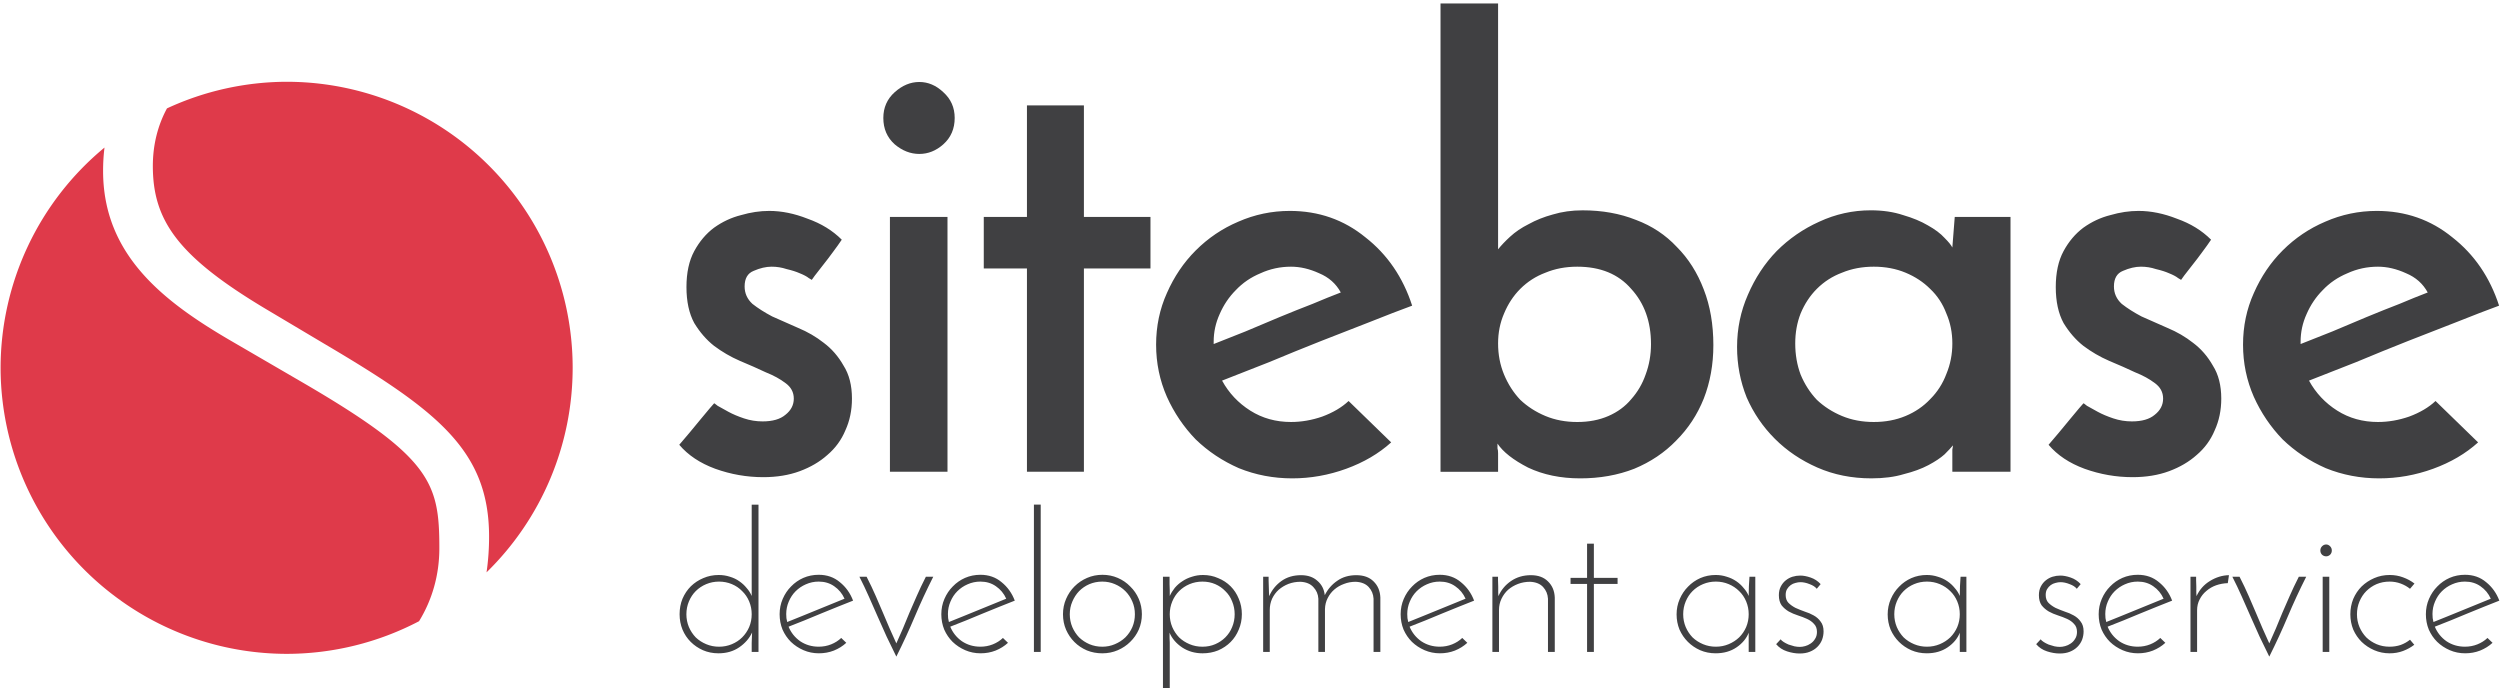 <svg xmlns="http://www.w3.org/2000/svg" class="card__visual" version="1.1" viewBox="0 0 1645 453"><g id="layer1" transform="translate(0 -599.36)"><path id="path4138" fill="#DF3A4A" d="m188.61 653.17a188.21 188.21 0 0 0-78.733 17.506c-5.945 10.965-9.306 23.729-9.306 37.914 0 35.753 16.364 59.374 73.966 93.849l38.619 22.984c74.621 44.052 108.66 70.229 108.66 127.05 0 8.167-0.573 16.001-1.674 23.496a188.21 188.21 0 0 0 56.67-134.58 188.21 188.21 0 0 0-188.21-188.22zm-119.84 43.28a188.21 188.21 0 0 0-68.377 144.94 188.21 188.21 0 0 0 78.448 152.68l0.126-0.098c0.103 0.146 0.212 0.288 0.315 0.433a188.21 188.21 0 0 0 109.33 35.194 188.21 188.21 0 0 0 87.127-21.482c8.474-13.804 13.349-30.077 13.349-47.982 0-43.414-5.236-60.013-92.294-110.45l-43.87-25.52c-45.16-26.18-85.091-56.82-85.091-112.37 0-5.282 0.317-10.393 0.93-15.332z"/><g id="text4154" fill="#404042" transform="translate(-107.71 70)"><path id="path4149" d="m661.59 687.08q-2.367 3.551-5.919 8.286-3.157 4.34-6.313 8.286t-5.524 7.102q-1.973 2.762-1.973 2.762t-1.973-1.184q-1.973-1.578-5.919-3.157-3.551-1.578-8.681-2.762-4.735-1.578-9.864-1.578-5.524 0-11.837 2.762-5.919 2.367-5.919 10.259 0 6.708 5.13 11.443 5.524 4.34 13.021 8.286 7.891 3.551 16.967 7.497 9.47 3.946 16.967 9.864 7.891 5.919 13.021 14.994 5.524 8.681 5.524 21.702 0 11.443-4.34 20.912-3.946 9.47-11.837 16.178-7.497 6.708-18.15 10.653-10.653 3.946-24.069 3.946-16.178 0-31.566-5.524-14.994-5.524-23.674-15.783 2.762-3.157 6.708-7.891 3.946-4.735 7.497-9.075t5.919-7.102q2.762-3.157 2.762-3.157 0-0.395 2.367 1.578 2.762 1.578 7.102 3.946t10.259 4.34q5.919 1.973 12.232 1.973 9.864 0 14.994-4.34 5.524-4.34 5.524-10.653 0-6.313-5.524-10.259-5.13-3.946-13.021-7.102-7.497-3.551-16.967-7.497-9.075-3.946-16.967-9.864-7.497-5.919-13.021-14.994-5.13-9.47-5.13-23.674 0-14.205 5.13-23.674 5.129-9.47 13.021-15.388 8.286-5.919 17.756-8.286 9.47-2.762 18.545-2.762 12.232 0 25.253 5.13 13.416 4.735 22.491 13.81zM688.94 606.98 688.94 606.98 688.94 606.98 688.94 606.98q0-10.259 7.497-16.967 7.497-6.708 16.178-6.708 8.681 0 15.783 6.708 7.497 6.708 7.497 16.967 0 10.653-7.497 17.361-7.102 6.313-15.783 6.313-8.681 0-16.178-6.313-7.497-6.708-7.497-17.361zm42.219 232.8h-37.879v-167.69h37.879v167.69zM783.44 598.7h37.484v73.391h43.798v33.933h-43.798v133.76h-37.484v-133.76h-28.409v-33.933h28.409v-73.391zM1023.1 820.45q-12.232 11.048-29.593 17.361-17.361 6.313-35.512 6.313-18.545 0-35.117-6.708-16.178-7.102-28.409-18.94-11.837-12.232-18.94-28.015-7.102-16.178-7.102-34.328t7.102-33.933q7.102-16.178 18.94-28.015 12.232-12.232 28.015-18.94 16.178-7.102 33.933-7.102 28.409 0 49.716 17.361 21.702 16.967 30.777 44.981-11.837 4.34-27.62 10.653-15.388 5.919-32.355 12.626-16.967 6.708-33.933 13.81-16.967 6.708-31.171 12.232 6.708 12.232 18.545 19.729 11.837 7.497 26.831 7.497 10.259 0 20.518-3.551 10.653-3.946 17.361-10.259l28.015 27.226zm-33.144-98.643q-4.735-8.681-14.205-12.626-9.47-4.34-18.545-4.34-10.653 0-20.123 4.34-9.47 3.946-16.178 11.048-6.708 6.708-10.653 15.783-3.946 8.681-3.946 18.15v1.578q9.864-3.946 20.912-8.286 11.443-4.735 22.491-9.47 11.443-4.735 21.702-8.681 10.259-4.34 18.545-7.497zM1235.1 756.53q0 18.94-6.313 35.117-6.313 15.783-18.15 27.62-11.443 11.837-27.62 18.545-16.178 6.313-35.512 6.313t-34.328-7.102q-14.599-7.497-20.123-15.783 0 1.578 0 3.157 0.395 1.184 0.395 3.157v12.232h-37.879v-308.16h37.879v161.78q3.157-3.946 7.891-8.286 5.13-4.735 12.232-8.286 7.102-3.946 15.783-6.313 9.075-2.762 19.729-2.762 19.334 0 35.117 6.313 15.783 5.919 26.831 17.756 11.443 11.443 17.756 28.015 6.313 16.178 6.313 36.695zm-41.036-0.789q0-22.096-13.021-36.301-12.626-14.599-35.512-14.599-11.443 0-20.912 3.946-9.47 3.551-16.572 10.653-6.708 6.708-10.654 16.178-3.946 9.075-3.946 19.729 0 11.048 3.946 20.518 3.946 9.47 10.654 16.572 7.102 6.708 16.572 10.653 9.47 3.946 20.912 3.946 11.443 0 20.518-3.946 9.075-3.946 14.994-11.048 6.313-7.102 9.47-16.178 3.551-9.47 3.551-20.123zM1250.7 757.71q0-18.15 7.102-34.328 7.102-16.572 18.94-28.804 12.232-12.232 28.015-19.334 16.178-7.497 33.933-7.497 11.837 0 21.307 3.157 9.47 2.762 16.178 6.708 7.102 3.946 11.048 8.286 3.946 3.946 5.13 6.313l1.578-20.123h36.695v167.69h-38.274v-11.048q0-1.973 0-3.551 0.395-1.973 0.395-2.762-1.578 1.973-5.524 5.919-3.946 3.551-10.654 7.102-6.708 3.551-16.178 5.919-9.075 2.762-21.307 2.762-19.334 0-35.512-7.102t-28.015-18.94q-11.837-11.837-18.545-27.226-6.313-15.783-6.313-33.144zm38.274-2.367q0 11.048 3.551 20.518 3.946 9.47 10.654 16.572 7.102 6.708 16.572 10.653 9.47 3.946 20.912 3.946 11.443 0 20.912-3.946 9.47-3.946 16.178-11.048 7.102-7.102 10.654-16.572 3.946-9.47 3.946-20.123t-3.946-19.729q-3.551-9.47-10.654-16.178-6.708-6.708-16.178-10.653-9.47-3.946-20.912-3.946-11.443 0-20.912 3.946-9.47 3.551-16.572 10.653-6.708 6.708-10.654 16.178-3.551 9.075-3.551 19.729zM1562.6 687.08q-2.368 3.551-5.919 8.286-3.157 4.34-6.313 8.286t-5.524 7.102q-1.973 2.762-1.973 2.762t-1.973-1.184q-1.973-1.578-5.919-3.157-3.551-1.578-8.681-2.762-4.735-1.578-9.864-1.578-5.524 0-11.837 2.762-5.919 2.367-5.919 10.259 0 6.708 5.13 11.443 5.524 4.34 13.021 8.286 7.891 3.551 16.967 7.497 9.47 3.946 16.967 9.864 7.891 5.919 13.021 14.994 5.524 8.681 5.524 21.702 0 11.443-4.34 20.912-3.946 9.47-11.837 16.178-7.497 6.708-18.15 10.653-10.654 3.946-24.069 3.946-16.178 0-31.566-5.524-14.994-5.524-23.674-15.783 2.762-3.157 6.708-7.891 3.946-4.735 7.497-9.075 3.551-4.34 5.919-7.102 2.762-3.157 2.762-3.157 0-0.395 2.367 1.578 2.762 1.578 7.102 3.946 4.34 2.367 10.259 4.34 5.919 1.973 12.232 1.973 9.864 0 14.994-4.34 5.524-4.34 5.524-10.653 0-6.313-5.524-10.259-5.13-3.946-13.021-7.102-7.497-3.551-16.967-7.497-9.075-3.946-16.967-9.864-7.497-5.919-13.021-14.994-5.13-9.47-5.13-23.674 0-14.205 5.13-23.674 5.129-9.47 13.021-15.388 8.286-5.919 17.756-8.286 9.47-2.762 18.545-2.762 12.232 0 25.253 5.13 13.416 4.735 22.491 13.81zM1738.3 820.45q-12.232 11.048-29.593 17.361-17.361 6.313-35.512 6.313-18.545 0-35.117-6.708-16.178-7.102-28.409-18.94-11.837-12.232-18.94-28.015-7.102-16.178-7.102-34.328t7.102-33.933q7.102-16.178 18.94-28.015 12.232-12.232 28.015-18.94 16.178-7.102 33.933-7.102 28.409 0 49.716 17.361 21.702 16.967 30.777 44.981-11.837 4.34-27.62 10.653-15.388 5.919-32.355 12.626-16.967 6.708-33.933 13.81-16.967 6.708-31.171 12.232 6.708 12.232 18.545 19.729 11.837 7.497 26.831 7.497 10.259 0 20.518-3.551 10.654-3.946 17.361-10.259l28.015 27.226zm-33.144-98.643q-4.735-8.681-14.205-12.626-9.47-4.34-18.545-4.34-10.654 0-20.123 4.34-9.47 3.946-16.178 11.048-6.708 6.708-10.654 15.783-3.946 8.681-3.946 18.15v1.578q9.864-3.946 20.912-8.286 11.443-4.735 22.491-9.47 11.443-4.735 21.702-8.681 10.259-4.34 18.545-7.497z"/></g><g id="text4158" fill="#404042" transform="translate(-107.71 70)"><path id="path4166" d="m554.88 933.54q0-5.499 1.918-10.231 2.046-4.732 5.499-8.184 3.581-3.453 8.184-5.371 4.732-2.046 10.103-2.046 3.964 0 7.417 1.151 3.453 1.023 6.138 2.941 2.813 1.918 4.86 4.476 2.174 2.43 3.325 5.243v-60.105h4.476v96.935h-4.476v-6.011q0-1.79 0.128-3.453 0.128-1.663 0.128-3.325-2.686 5.755-8.44 9.719-5.755 3.964-13.683 3.964-5.499 0-10.231-2.046-4.604-2.046-8.057-5.499-3.453-3.453-5.371-8.057-1.918-4.732-1.918-10.103zm4.476 0q0 4.476 1.663 8.44 1.663 3.837 4.476 6.778 2.941 2.813 6.906 4.476t8.44 1.663 8.44-1.663 6.778-4.476q2.941-2.941 4.604-6.778 1.663-3.964 1.663-8.44t-1.663-8.44-4.604-6.778q-2.813-2.941-6.778-4.604t-8.44-1.663-8.44 1.663-6.906 4.604q-2.813 2.813-4.476 6.778t-1.663 8.44zM664.56 952.33 664.56 952.33 664.56 952.33 664.56 952.33q-3.453 3.197-8.184 5.115-4.604 1.79-9.847 1.79-5.371 0-10.103-2.046-4.732-2.046-8.312-5.499-3.453-3.453-5.499-8.057-1.918-4.732-1.918-10.103 0-5.371 2.046-10.103 2.046-4.732 5.499-8.184 3.453-3.581 8.057-5.627 4.732-2.046 10.103-2.046 8.184 0 13.939 4.86 5.883 4.732 8.696 12.149-4.604 1.79-9.975 3.964t-10.998 4.476q-5.627 2.302-11.126 4.604-5.499 2.174-10.359 4.092 2.43 5.883 7.673 9.591 5.371 3.581 12.149 3.581 4.348 0 8.184-1.535t6.65-4.22l3.325 3.197zm-1.151-29.029q-2.302-5.115-6.778-8.184-4.348-3.069-10.231-3.069-4.476 0-8.44 1.79-3.837 1.663-6.778 4.604-2.813 2.813-4.476 6.778-1.663 3.837-1.663 8.184 0 1.407 0.128 2.686 0.256 1.279 0.512 2.558 4.348-1.79 9.208-3.709 4.86-2.046 9.719-3.964 4.987-2.046 9.719-3.964 4.86-1.918 9.08-3.709zM697.5 961.41q-3.325-6.65-6.394-13.172-2.941-6.65-5.883-13.172-2.813-6.522-5.755-13.044-2.941-6.65-6.266-13.172h4.732q3.453 6.778 6.011 12.66 2.558 5.755 4.732 10.998 2.302 5.243 4.348 10.231 2.174 4.987 4.476 9.975 2.302-4.987 4.348-9.847 2.046-4.987 4.22-10.231 2.302-5.371 4.86-11.126 2.558-5.883 6.011-12.66h4.86q-6.65 13.172-12.149 26.216-5.499 13.044-12.149 26.344zM770.96 952.33q-3.453 3.197-8.184 5.115-4.604 1.79-9.847 1.79-5.371 0-10.103-2.046-4.732-2.046-8.312-5.499-3.453-3.453-5.499-8.057-1.918-4.732-1.918-10.103 0-5.371 2.046-10.103 2.046-4.732 5.499-8.184 3.453-3.581 8.057-5.627 4.732-2.046 10.103-2.046 8.184 0 13.939 4.86 5.883 4.732 8.696 12.149-4.604 1.79-9.975 3.964t-10.998 4.476q-5.627 2.302-11.126 4.604-5.499 2.174-10.359 4.092 2.43 5.883 7.673 9.591 5.371 3.581 12.149 3.581 4.348 0 8.184-1.535t6.65-4.22l3.325 3.197zm-1.151-29.029q-2.302-5.115-6.778-8.184-4.348-3.069-10.231-3.069-4.476 0-8.44 1.79-3.837 1.663-6.778 4.604-2.813 2.813-4.476 6.778-1.663 3.837-1.663 8.184 0 1.407 0.128 2.686 0.256 1.279 0.512 2.558 4.348-1.79 9.208-3.709 4.86-2.046 9.719-3.964 4.987-2.046 9.719-3.964 4.86-1.918 9.08-3.709zM792.5 958.34h-4.476v-96.935h4.476v96.935zM807.15 933.54q0-5.371 2.046-10.103 2.046-4.732 5.499-8.184 3.581-3.581 8.312-5.627 4.732-2.046 10.103-2.046 5.371 0 10.103 2.046 4.732 2.046 8.184 5.627 3.581 3.453 5.627 8.184 2.046 4.732 2.046 10.103 0 5.371-2.046 10.103-2.046 4.604-5.627 8.057-3.453 3.453-8.184 5.499-4.732 2.046-10.231 2.046-5.371 0-10.103-1.918-4.732-2.046-8.184-5.499-3.453-3.453-5.499-8.057-2.046-4.732-2.046-10.231zm4.476 0q0 4.476 1.663 8.44 1.663 3.837 4.476 6.778 2.941 2.813 6.778 4.476 3.964 1.663 8.44 1.663t8.312-1.663q3.964-1.663 6.906-4.476 2.941-2.941 4.604-6.778 1.663-3.964 1.663-8.44t-1.663-8.312q-1.663-3.964-4.604-6.906t-6.906-4.604q-3.837-1.663-8.312-1.663t-8.44 1.663q-3.837 1.663-6.778 4.604-2.813 2.941-4.476 6.906-1.663 3.837-1.663 8.312zM920.12 933.54q0-4.476-1.663-8.44-1.535-3.964-4.476-6.778-2.813-2.941-6.65-4.604t-8.44-1.663q-4.476 0-8.44 1.663t-6.906 4.604q-2.813 2.813-4.476 6.778t-1.663 8.44 1.663 8.44q1.663 3.837 4.476 6.778 2.941 2.813 6.906 4.476t8.44 1.663q4.604 0 8.44-1.663t6.65-4.476q2.941-2.941 4.476-6.778 1.663-3.964 1.663-8.44zm4.732 0q0 5.371-2.046 10.103-1.918 4.732-5.371 8.184-3.453 3.453-8.184 5.499-4.732 1.918-10.231 1.918-7.545 0-13.428-3.837-5.883-3.964-8.312-9.719 0 1.663 0 3.325 0.128 1.535 0.128 3.197v29.925h-4.476v-73.277h4.348q0 0.256 0 1.663t0 3.325q0.128 1.918 0.128 4.092 0 2.046 0 3.581 1.279-2.813 3.325-5.371 2.174-2.558 4.987-4.348 2.813-1.918 6.266-2.941 3.453-1.151 7.289-1.151 5.371 0 9.975 2.046 4.732 1.918 8.184 5.371 3.453 3.453 5.371 8.184 2.046 4.732 2.046 10.231zM938.87 908.85h3.581q0 0.512 0 2.43 0.128 1.918 0.128 4.092 0.128 2.174 0.128 4.092 0.128 1.79 0.128 2.174 2.686-6.138 8.057-9.975 5.371-3.837 12.916-3.837 6.65 0 10.742 3.709 4.22 3.581 4.86 9.463 2.941-5.883 8.184-9.463 5.243-3.709 12.533-3.709 7.289 0 11.382 4.092 4.22 4.092 4.476 10.614v35.807h-4.476v-35.04q-0.256-4.476-3.197-7.673t-8.568-3.453q-4.092 0-7.673 1.407-3.581 1.279-6.394 3.709-2.686 2.302-4.348 5.627-1.663 3.197-1.79 7.161v28.262h-4.348v-35.04q-0.256-4.476-3.325-7.673-2.941-3.197-8.44-3.453-4.22 0-7.929 1.407-3.581 1.407-6.394 3.837-2.686 2.43-4.348 5.883-1.535 3.453-1.535 7.417v27.623h-4.348v-49.491zM1073.2 952.33q-3.453 3.197-8.184 5.115-4.604 1.79-9.847 1.79-5.371 0-10.103-2.046-4.732-2.046-8.312-5.499-3.453-3.453-5.499-8.057-1.918-4.732-1.918-10.103 0-5.371 2.046-10.103 2.046-4.732 5.499-8.184 3.453-3.581 8.057-5.627 4.732-2.046 10.103-2.046 8.184 0 13.939 4.86 5.883 4.732 8.696 12.149-4.604 1.79-9.975 3.964t-10.998 4.476-11.126 4.604q-5.499 2.174-10.359 4.092 2.43 5.883 7.673 9.591 5.371 3.581 12.149 3.581 4.348 0 8.184-1.535t6.65-4.22l3.325 3.197zm-1.151-29.029q-2.302-5.115-6.778-8.184-4.348-3.069-10.231-3.069-4.476 0-8.44 1.79-3.837 1.663-6.778 4.604-2.813 2.813-4.476 6.778-1.663 3.837-1.663 8.184 0 1.407 0.128 2.686 0.256 1.279 0.511 2.558 4.348-1.79 9.208-3.709 4.86-2.046 9.719-3.964 4.987-2.046 9.719-3.964 4.859-1.918 9.08-3.709zM1089.7 908.85h3.709q0 0.512 0 2.43 0.128 1.918 0.128 4.092 0 2.174 0 4.092 0.128 1.79 0.128 2.174 2.686-6.138 8.312-9.975 5.627-3.837 13.044-3.837 7.161 0 11.254 4.092 4.22 4.092 4.476 10.614v35.807h-4.476v-35.04q-0.256-4.476-3.197-7.673t-8.568-3.453q-4.22 0-7.929 1.407t-6.522 3.837q-2.686 2.43-4.348 5.883t-1.663 7.417v27.623h-4.348v-49.491zM1152 887.11h4.476v22.507h15.602v3.964h-15.602v44.759h-4.476v-44.759h-10.87v-3.964h10.87v-22.507zM1210.9 933.66q0-5.371 2.046-10.103 2.046-4.732 5.499-8.184 3.453-3.581 8.057-5.627 4.732-2.046 10.103-2.046 3.837 0 7.289 1.151 3.453 1.023 6.266 2.941t4.86 4.476q2.174 2.43 3.325 5.243 0-3.197 0.128-6.394t0.384-6.266h3.837v49.491h-4.348v-12.66q-2.174 5.627-7.929 9.591-5.755 3.964-13.811 3.964-5.499 0-10.231-2.046-4.604-2.046-8.057-5.499-3.453-3.453-5.499-8.057-1.918-4.732-1.918-9.975zm4.348-0.128q0 4.476 1.663 8.44 1.663 3.837 4.476 6.778 2.941 2.813 6.906 4.476t8.44 1.663 8.44-1.663q3.964-1.663 6.906-4.476 2.941-2.941 4.604-6.778 1.663-3.964 1.663-8.44t-1.663-8.44q-1.662-3.964-4.604-6.778-2.941-2.941-6.906-4.604-3.964-1.663-8.44-1.663t-8.44 1.663-6.906 4.604q-2.813 2.813-4.476 6.778t-1.663 8.44zM1305.7 913.71l-2.558 3.069q-1.535-1.918-4.732-3.069-3.197-1.279-6.011-1.279-1.535 0-3.325 0.512-1.663 0.384-3.069 1.407-1.407 1.023-2.43 2.686-0.895 1.535-0.895 3.837 0 3.197 1.79 5.115 1.918 1.918 4.604 3.325 2.813 1.279 6.011 2.43 3.325 1.023 6.011 2.558 2.813 1.535 4.604 4.092 1.918 2.43 1.918 6.394 0 2.941-1.023 5.627-1.023 2.558-3.069 4.604-2.046 2.046-4.987 3.197-2.813 1.151-6.65 1.151-3.964 0-8.312-1.407t-7.162-4.732q0.767-0.767 1.663-1.79 1.023-1.151 1.279-1.407 0.639 0.895 2.046 1.79 1.407 0.895 3.197 1.663 1.918 0.639 3.836 1.151 1.918 0.384 3.581 0.384 1.535 0 3.453-0.512 1.918-0.512 3.581-1.663 1.79-1.151 2.941-3.069 1.279-1.918 1.279-4.604 0-3.325-1.918-5.243-1.79-2.046-4.604-3.325-2.813-1.279-6.011-2.302-3.197-1.023-6.011-2.558-2.813-1.663-4.732-4.092-1.79-2.558-1.79-6.65 0-3.325 1.279-5.755 1.279-2.43 3.197-3.964 2.046-1.663 4.476-2.43 2.558-0.767 5.115-0.767 3.069 0 6.778 1.279 3.837 1.279 6.65 4.348zM1349.8 933.66q0-5.371 2.046-10.103 2.046-4.732 5.499-8.184 3.453-3.581 8.057-5.627 4.732-2.046 10.103-2.046 3.837 0 7.289 1.151 3.453 1.023 6.266 2.941 2.813 1.918 4.86 4.476 2.174 2.43 3.325 5.243 0-3.197 0.128-6.394 0.128-3.197 0.384-6.266h3.837v49.491h-4.348v-12.66q-2.174 5.627-7.929 9.591t-13.811 3.964q-5.499 0-10.231-2.046-4.604-2.046-8.057-5.499-3.453-3.453-5.499-8.057-1.918-4.732-1.918-9.975zm4.348-0.128q0 4.476 1.662 8.44 1.663 3.837 4.476 6.778 2.941 2.813 6.906 4.476 3.964 1.663 8.44 1.663t8.44-1.663 6.906-4.476q2.941-2.941 4.604-6.778 1.663-3.964 1.663-8.44t-1.663-8.44-4.604-6.778q-2.941-2.941-6.906-4.604t-8.44-1.663-8.44 1.663q-3.964 1.663-6.906 4.604-2.813 2.813-4.476 6.778-1.662 3.964-1.662 8.44zM1476.8 913.71l-2.558 3.069q-1.535-1.918-4.732-3.069-3.197-1.279-6.011-1.279-1.535 0-3.325 0.512-1.662 0.384-3.069 1.407-1.407 1.023-2.43 2.686-0.895 1.535-0.895 3.837 0 3.197 1.79 5.115 1.918 1.918 4.604 3.325 2.813 1.279 6.011 2.43 3.325 1.023 6.011 2.558 2.813 1.535 4.604 4.092 1.918 2.43 1.918 6.394 0 2.941-1.023 5.627-1.023 2.558-3.069 4.604t-4.987 3.197q-2.813 1.151-6.65 1.151-3.964 0-8.312-1.407-4.348-1.407-7.162-4.732 0.767-0.767 1.663-1.79 1.023-1.151 1.279-1.407 0.639 0.895 2.046 1.79 1.407 0.895 3.197 1.663 1.918 0.639 3.837 1.151 1.918 0.384 3.581 0.384 1.535 0 3.453-0.512 1.918-0.512 3.581-1.663 1.79-1.151 2.941-3.069 1.279-1.918 1.279-4.604 0-3.325-1.918-5.243-1.79-2.046-4.604-3.325-2.813-1.279-6.011-2.302t-6.011-2.558q-2.813-1.663-4.732-4.092-1.79-2.558-1.79-6.65 0-3.325 1.279-5.755 1.279-2.43 3.197-3.964 2.046-1.663 4.476-2.43 2.558-0.767 5.115-0.767 3.069 0 6.778 1.279 3.837 1.279 6.65 4.348zM1532.5 952.33q-3.453 3.197-8.184 5.115-4.604 1.79-9.847 1.79-5.371 0-10.103-2.046-4.732-2.046-8.312-5.499-3.453-3.453-5.499-8.057-1.918-4.732-1.918-10.103 0-5.371 2.046-10.103 2.046-4.732 5.499-8.184 3.453-3.581 8.057-5.627 4.732-2.046 10.103-2.046 8.184 0 13.939 4.86 5.883 4.732 8.696 12.149-4.604 1.79-9.975 3.964-5.371 2.174-10.998 4.476-5.627 2.302-11.126 4.604-5.499 2.174-10.359 4.092 2.43 5.883 7.673 9.591 5.371 3.581 12.149 3.581 4.348 0 8.184-1.535t6.65-4.22l3.325 3.197zm-1.151-29.029q-2.302-5.115-6.778-8.184-4.348-3.069-10.231-3.069-4.476 0-8.44 1.79-3.837 1.663-6.778 4.604-2.813 2.813-4.476 6.778-1.663 3.837-1.663 8.184 0 1.407 0.128 2.686 0.256 1.279 0.512 2.558 4.348-1.79 9.207-3.709 4.86-2.046 9.719-3.964 4.987-2.046 9.719-3.964 4.859-1.918 9.08-3.709zM1573.6 913.07q-3.964 0.128-7.673 1.407-3.581 1.279-6.394 3.709-2.813 2.302-4.476 5.627-1.663 3.197-1.663 7.162v27.367h-4.348v-49.491h3.709q0 0.512 0 2.43 0.128 1.918 0.128 4.092 0 2.174 0 4.092 0.128 1.79 0.128 2.174 2.941-6.394 8.824-9.975 6.011-3.709 12.533-3.837l-0.767 5.243zM1600.9 961.41q-3.325-6.65-6.394-13.172-2.941-6.65-5.883-13.172-2.813-6.522-5.755-13.044-2.941-6.65-6.266-13.172h4.732q3.453 6.778 6.011 12.66 2.558 5.755 4.732 10.998 2.302 5.243 4.348 10.231 2.174 4.987 4.476 9.975 2.302-4.987 4.348-9.847 2.046-4.987 4.22-10.231 2.302-5.371 4.859-11.126 2.558-5.883 6.011-12.66h4.86q-6.65 13.172-12.149 26.216-5.499 13.044-12.149 26.344zM1634.5 891.59q0-1.663 1.151-2.813 1.151-1.151 2.686-1.151 1.407 0 2.558 1.151 1.151 1.151 1.151 2.813 0 1.663-1.151 2.813-1.151 1.023-2.558 1.023-1.535 0-2.686-1.023-1.151-1.151-1.151-2.813zm5.883 66.755h-4.348v-49.491h4.348v49.491zM1693.5 950.29q0.767 0.767 1.407 1.663 0.767 0.767 1.407 1.663-3.325 2.558-7.417 4.092-4.092 1.535-8.824 1.535-5.371 0-10.103-2.046-4.732-2.046-8.312-5.499-3.453-3.453-5.499-8.057-1.918-4.732-1.918-10.103 0-5.371 1.918-10.103 2.046-4.732 5.499-8.184 3.581-3.453 8.312-5.499 4.732-2.046 10.103-2.046 4.732 0 8.824 1.535 4.22 1.535 7.545 4.092-0.639 0.895-1.407 1.663-0.767 0.767-1.535 1.79-2.686-2.174-6.138-3.453-3.453-1.279-7.289-1.279-4.604 0-8.568 1.663-3.837 1.663-6.778 4.604-2.813 2.813-4.476 6.778t-1.663 8.44 1.663 8.44q1.663 3.837 4.476 6.778 2.941 2.813 6.778 4.476 3.964 1.663 8.568 1.663 3.837 0 7.289-1.151 3.453-1.279 6.138-3.453zM1747.8 952.33q-3.453 3.197-8.184 5.115-4.604 1.79-9.847 1.79-5.371 0-10.103-2.046-4.732-2.046-8.312-5.499-3.453-3.453-5.499-8.057-1.918-4.732-1.918-10.103 0-5.371 2.046-10.103 2.046-4.732 5.499-8.184 3.453-3.581 8.057-5.627 4.732-2.046 10.103-2.046 8.184 0 13.939 4.86 5.883 4.732 8.696 12.149-4.604 1.79-9.975 3.964t-10.998 4.476-11.126 4.604q-5.499 2.174-10.358 4.092 2.43 5.883 7.673 9.591 5.371 3.581 12.149 3.581 4.348 0 8.184-1.535t6.65-4.22l3.325 3.197zm-1.151-29.029q-2.302-5.115-6.778-8.184-4.348-3.069-10.231-3.069-4.476 0-8.44 1.79-3.837 1.663-6.778 4.604-2.813 2.813-4.476 6.778-1.663 3.837-1.663 8.184 0 1.407 0.128 2.686 0.256 1.279 0.511 2.558 4.348-1.79 9.208-3.709 4.86-2.046 9.719-3.964 4.987-2.046 9.719-3.964 4.86-1.918 9.08-3.709z"/></g></g></svg>
